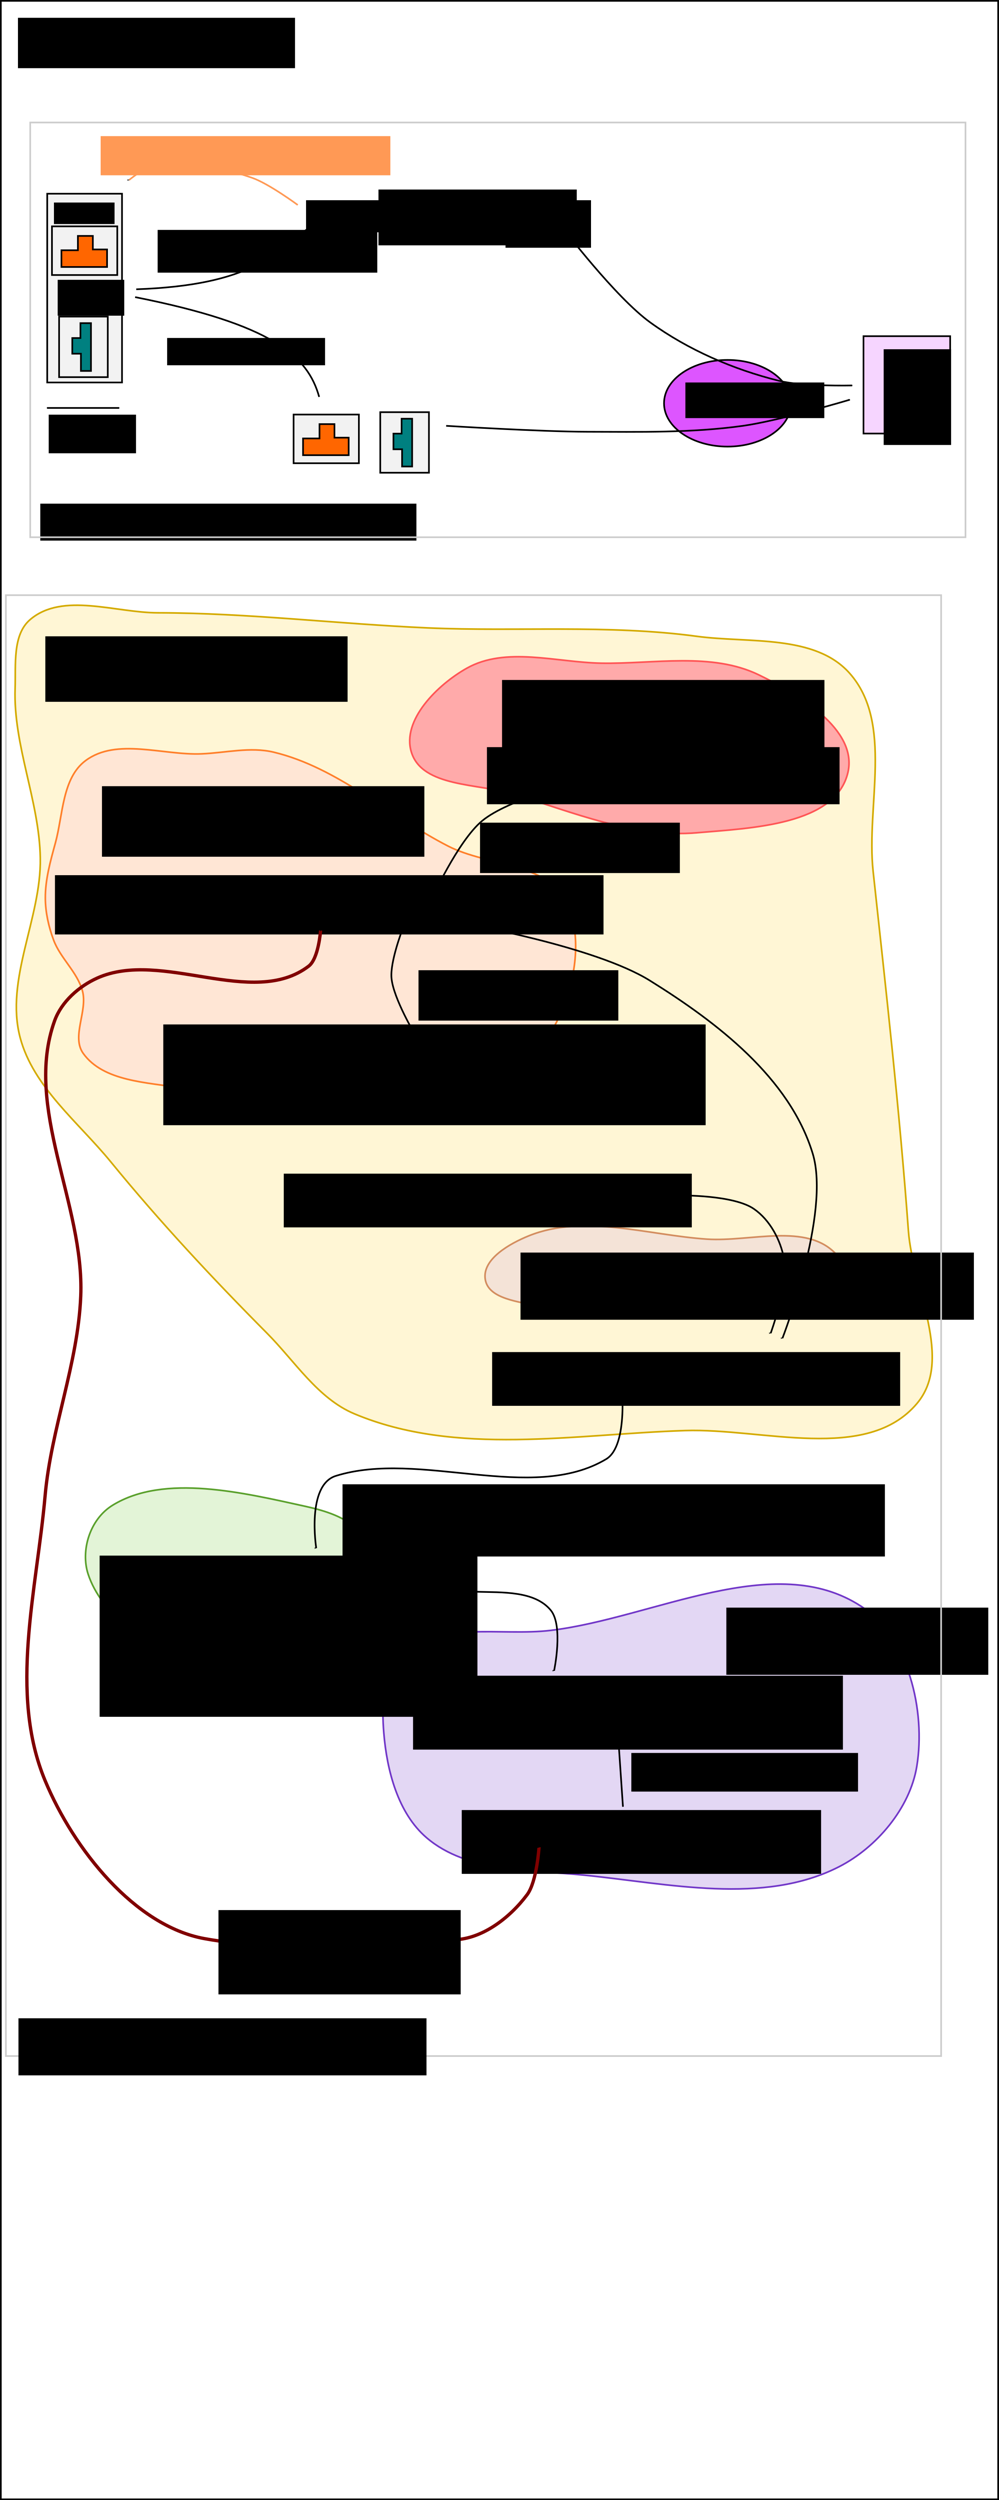 <?xml version="1.0" encoding="UTF-8" standalone="no"?>
<!-- Created with Inkscape (http://www.inkscape.org/) -->

<svg
   xmlns:dc="http://purl.org/dc/elements/1.1/"
   xmlns:cc="http://creativecommons.org/ns#"
   xmlns:rdf="http://www.w3.org/1999/02/22-rdf-syntax-ns#"
   xmlns:svg="http://www.w3.org/2000/svg"
   xmlns="http://www.w3.org/2000/svg"
   xmlns:sodipodi="http://sodipodi.sourceforge.net/DTD/sodipodi-0.dtd"
   xmlns:inkscape="http://www.inkscape.org/namespaces/inkscape"
   width="601"
   height="1504.062"
   id="svg2"
   version="1.1"
   inkscape:version="0.48.3.1 r9886"
   sodipodi:docname="cnc25d_internals.svg">
  <defs
     id="defs4">
    <marker
       inkscape:stockid="Arrow1Mstart"
       orient="auto"
       refY="0.0"
       refX="0.0"
       id="Arrow1Mstart"
       style="overflow:visible">
      <path
         id="path7313"
         d="M 0.0,0.0 L 5.0,-5.0 L -12.5,0.0 L 5.0,5.0 L 0.0,0.0 z "
         style="fill-rule:evenodd;stroke:#000000;stroke-width:1.0pt"
         transform="scale(0.4) translate(10,0)" />
    </marker>
    <marker
       style="overflow:visible"
       id="Arrow1Mend-0-7-1-4"
       refX="0"
       refY="0"
       orient="auto"
       inkscape:stockid="Arrow1Mend">
      <path
         transform="matrix(-0.4,0,0,-0.4,-4,0)"
         style="fill-rule:evenodd;stroke:#000000;stroke-width:1pt"
         d="M 0,0 5,-5 -12.5,0 5,5 0,0 z"
         id="path3859-6-5-4-2"
         inkscape:connector-curvature="0" />
    </marker>
    <marker
       style="overflow:visible"
       id="marker7011"
       refX="0"
       refY="0"
       orient="auto"
       inkscape:stockid="Arrow1Mend">
      <path
         transform="matrix(-0.4,0,0,-0.4,-4,0)"
         style="fill-rule:evenodd;stroke:#000000;stroke-width:1pt"
         d="M 0,0 5,-5 -12.5,0 5,5 0,0 z"
         id="path7013"
         inkscape:connector-curvature="0" />
    </marker>
    <marker
       style="overflow:visible"
       id="marker7015"
       refX="0"
       refY="0"
       orient="auto"
       inkscape:stockid="Arrow1Mend">
      <path
         transform="matrix(-0.4,0,0,-0.4,-4,0)"
         style="fill-rule:evenodd;stroke:#000000;stroke-width:1pt"
         d="M 0,0 5,-5 -12.5,0 5,5 0,0 z"
         id="path7017"
         inkscape:connector-curvature="0" />
    </marker>
    <marker
       style="overflow:visible"
       id="Arrow1Mend-0-7-1"
       refX="0"
       refY="0"
       orient="auto"
       inkscape:stockid="Arrow1Mend">
      <path
         transform="matrix(-0.4,0,0,-0.4,-4,0)"
         style="fill-rule:evenodd;stroke:#000000;stroke-width:1pt"
         d="M 0,0 5,-5 -12.5,0 5,5 0,0 z"
         id="path3859-6-5-4"
         inkscape:connector-curvature="0" />
    </marker>
    <marker
       style="overflow:visible"
       id="marker7021"
       refX="0"
       refY="0"
       orient="auto"
       inkscape:stockid="Arrow1Mend">
      <path
         transform="matrix(-0.4,0,0,-0.4,-4,0)"
         style="fill-rule:evenodd;stroke:#000000;stroke-width:1pt"
         d="M 0,0 5,-5 -12.5,0 5,5 0,0 z"
         id="path7023"
         inkscape:connector-curvature="0" />
    </marker>
    <marker
       style="overflow:visible"
       id="marker7025"
       refX="0"
       refY="0"
       orient="auto"
       inkscape:stockid="Arrow1Mend">
      <path
         transform="matrix(-0.4,0,0,-0.4,-4,0)"
         style="fill-rule:evenodd;stroke:#000000;stroke-width:1pt"
         d="M 0,0 5,-5 -12.5,0 5,5 0,0 z"
         id="path7027"
         inkscape:connector-curvature="0" />
    </marker>
    <marker
       style="overflow:visible"
       id="Arrow1Mend-0-7"
       refX="0"
       refY="0"
       orient="auto"
       inkscape:stockid="Arrow1Mend">
      <path
         transform="matrix(-0.4,0,0,-0.4,-4,0)"
         style="fill-rule:evenodd;stroke:#000000;stroke-width:1pt"
         d="M 0,0 5,-5 -12.5,0 5,5 0,0 z"
         id="path3859-6-5"
         inkscape:connector-curvature="0" />
    </marker>
    <marker
       style="overflow:visible"
       id="marker7031"
       refX="0"
       refY="0"
       orient="auto"
       inkscape:stockid="Arrow1Mend">
      <path
         transform="matrix(-0.4,0,0,-0.4,-4,0)"
         style="fill-rule:evenodd;stroke:#000000;stroke-width:1pt"
         d="M 0,0 5,-5 -12.5,0 5,5 0,0 z"
         id="path7033"
         inkscape:connector-curvature="0" />
    </marker>
    <marker
       style="overflow:visible"
       id="marker7031-3"
       refX="0"
       refY="0"
       orient="auto"
       inkscape:stockid="Arrow1Mend">
      <path
         transform="matrix(-0.4,0,0,-0.4,-4,0)"
         style="fill-rule:evenodd;stroke:#000000;stroke-width:1pt"
         d="M 0,0 5,-5 -12.5,0 5,5 0,0 z"
         id="path7033-5"
         inkscape:connector-curvature="0" />
    </marker>
  </defs>
  <sodipodi:namedview
     id="base"
     pagecolor="#ffffff"
     bordercolor="#666666"
     borderopacity="1.0"
     inkscape:pageopacity="0.0"
     inkscape:pageshadow="2"
     inkscape:zoom="0.70000001"
     inkscape:cx="355.5"
     inkscape:cy="810.69559"
     inkscape:document-units="px"
     inkscape:current-layer="layer1"
     showgrid="false"
     fit-margin-top="0"
     fit-margin-left="0"
     fit-margin-right="0"
     fit-margin-bottom="0"
     inkscape:window-width="1198"
     inkscape:window-height="979"
     inkscape:window-x="675"
     inkscape:window-y="72"
     inkscape:window-maximized="0" />
  <g
     inkscape:label="Layer 1"
     inkscape:groupmode="layer"
     id="layer1"
     transform="translate(-19.5,-37.562)">
    <path
       style="color:#000000;fill:#e3d7f4;stroke:#7137c8;stroke-width:1px;stroke-linecap:butt;stroke-linejoin:miter;stroke-miterlimit:4;stroke-opacity:1;stroke-dasharray:none;stroke-dashoffset:0;marker:none;visibility:visible;display:inline;overflow:visible;enable-background:accumulate"
       d="m 241.549,995.558 c -11.681,10.997 -11.967,30.947 -10.651,46.936 1.861,22.613 8.484,48.262 25.714,63.023 24.659,21.125 62.465,19.272 94.772,22.523 50.879,5.12 107.779,18.227 153.324,-5.021 22.69,-11.582 42.709,-35.255 46.835,-60.394 5.503,-33.525 -5.012,-77.673 -33.437,-96.281 -52.245,-34.203 -124.781,6.979 -186.777,14.459 -30.11,3.633 -67.699,-6.035 -89.781,14.755 z"
       id="path3258"
       inkscape:connector-curvature="0"
       transform="translate(19.5,37.562)"
       sodipodi:nodetypes="aaaaaaaaa" />
    <path
       style="color:#000000;fill:#e3f4d7;stroke:#5aa02c;stroke-width:1px;stroke-linecap:butt;stroke-linejoin:miter;stroke-miterlimit:4;stroke-opacity:1;stroke-dasharray:none;stroke-dashoffset:0;marker:none;visibility:visible;display:inline;overflow:visible;enable-background:accumulate"
       d="m 203.629,943.835 c -37.499,-8.232 -85.193,-19.911 -116.367,-0.766 -13.934,8.558 -19.287,27.477 -14.777,41.362 7.818,24.067 36.086,46.499 65.572,51.319 37.862,6.19 89.68,-6.323 108.055,-34.468 8.395,-12.859 -0.608,-31.132 -11.083,-42.894 -7.123,-7.999 -19.809,-12.009 -31.401,-14.553 z"
       id="path3256"
       inkscape:connector-curvature="0"
       sodipodi:nodetypes="aaaaaaa" />
    <path
       style="color:#000000;fill:#fff6d5;stroke:#d4aa00;stroke-width:1px;stroke-linecap:butt;stroke-linejoin:miter;stroke-miterlimit:4;stroke-opacity:1;stroke-dasharray:none;stroke-dashoffset:0;marker:none;visibility:visible;display:inline;overflow:visible;enable-background:accumulate"
       d="m 277.089,415.305 c -54.245,-2.363 -108.338,-9.003 -162.635,-9.091 -25.626,-0.042 -57.232,-12.539 -76.772,4.041 -10.777,9.145 -8.606,27.29 -9.091,41.416 -1.18,34.361 14.538,67.649 15.152,102.025 0.648,36.249 -21.42,73.044 -12.122,108.086 7.911,29.814 35.037,50.86 54.548,74.751 29.4,35.998 61.18,70.07 93.944,103.036 16.798,16.901 30.562,39.25 52.528,48.487 61.226,25.746 132.616,12.25 199,10.102 46.754,-1.513 109.143,19.512 139.401,-16.162 22.46,-26.48 -2.513,-69.416 -5.051,-104.046 -5.292,-72.21 -13.412,-144.19 -21.213,-216.173 -4.311,-39.778 12.416,-89.272 -14.142,-119.198 -20.925,-23.578 -60.683,-18.005 -91.924,-22.223 -53.416,-7.213 -107.774,-2.705 -161.624,-5.051 z"
       id="path3254"
       inkscape:connector-curvature="0"
       sodipodi:nodetypes="aaaaaaaaaaaaaaaa" />
    <path
       style="color:#000000;fill:#f4e3d7;stroke:#d38d5f;stroke-width:1px;stroke-linecap:butt;stroke-linejoin:miter;stroke-miterlimit:4;stroke-opacity:1;stroke-dasharray:none;stroke-dashoffset:0;marker:none;visibility:visible;display:inline;overflow:visible;enable-background:accumulate"
       d="m 503.056,754.529 c -17.687,-19.198 -51.738,-7.328 -77.782,-9.091 -35.617,-2.412 -73.968,-15.37 -107.076,-2.02 -11.483,4.63 -28.247,14.043 -26.264,26.264 1.93,11.891 20.614,13.338 32.325,16.162 33.717,8.132 69.382,2.173 104.046,1.01 8.776,-0.294 17.494,-1.594 26.264,-2.02 16.483,-0.802 38.153,10.975 49.497,-1.01 6.717,-7.096 5.61,-22.109 -1.01,-29.294 z"
       id="path4736"
       inkscape:connector-curvature="0"
       transform="translate(19.5,37.562)"
       sodipodi:nodetypes="aaaaaaaaa" />
    <path
       style="color:#000000;fill:#ffe6d5;stroke:#ff7f2a;stroke-width:1px;stroke-linecap:butt;stroke-linejoin:miter;stroke-miterlimit:4;stroke-opacity:1;stroke-dasharray:none;stroke-dashoffset:0;marker:none;visibility:visible;display:inline;overflow:visible;enable-background:accumulate"
       d="m 121.218,453.504 c -23.253,0.944 -51.011,-9.826 -69.701,4.041 -14.116,10.473 -13.563,32.538 -18.183,49.497 -2.968,10.897 -6.145,22.041 -6.061,33.335 0.064,8.524 1.984,17.097 4.949,25.089 4.088,11.019 14.32,19.327 17.388,30.672 3.271,12.097 -6.835,27.408 0.469,37.591 12.157,16.948 38.448,17.332 59.016,20.795 63.754,10.733 141.291,36.498 193.949,-1.01 31.551,-22.474 53.305,-73.812 38.55,-109.629 -10.142,-24.618 -48.178,-22.705 -71.885,-34.823 -35.414,-18.102 -66.38,-47.294 -105.056,-56.569 -14.084,-3.377 -28.966,0.423 -43.437,1.01 z"
       id="path4328"
       inkscape:connector-curvature="0"
       transform="translate(19.5,37.562)"
       sodipodi:nodetypes="aaaaaaaaaaaaa" />
    <path
       style="color:#000000;fill:#ffaaaa;stroke:#ff5555;stroke-width:1px;stroke-linecap:butt;stroke-linejoin:miter;stroke-miterlimit:4;stroke-opacity:1;stroke-dasharray:none;stroke-dashoffset:0;marker:none;visibility:visible;display:inline;overflow:visible;enable-background:accumulate"
       d="m 280.822,401.986 c -17.581,9.891 -39.282,31.232 -33.335,50.508 6.544,21.211 40.403,18.727 61.619,25.254 35.852,11.03 72.736,26.466 110.107,23.234 32.518,-2.812 83.633,-4.549 90.914,-36.365 5.901,-25.789 -29.744,-47.025 -53.538,-58.589 -28.547,-13.873 -63.221,-6.486 -94.954,-7.071 -26.952,-0.497 -57.319,-10.187 -80.812,3.03 z"
       id="path4326"
       inkscape:connector-curvature="0"
       transform="translate(19.5,37.562)"
       sodipodi:nodetypes="aaaaaaaa" />
    <rect
       style="fill:none;stroke:#000000;stroke-width:1;stroke-linecap:round;stroke-miterlimit:4;stroke-opacity:1;stroke-dasharray:none;stroke-dashoffset:0"
       id="rect2985"
       width="600"
       height="1503.037"
       x="20"
       y="38.076" />
    <flowRoot
       xml:space="preserve"
       id="flowRoot3755"
       style="line-height:125%;letter-spacing:0px;word-spacing:0px;color:#000000;fill:#000000;fill-opacity:1;fill-rule:nonzero;stroke:none;stroke-width:1px;marker:none;visibility:visible;display:inline;overflow:visible;enable-background:accumulate"><flowRegion
         id="flowRegion3757"><rect
           id="rect3759"
           width="166.675"
           height="30.305"
           x="30.305"
           y="48.271" /></flowRegion><flowPara
         id="flowPara3761">cnc25d_internals.svg</flowPara></flowRoot>    <path
       transform="translate(272.116,-432.267)"
       d="m 537.143,649.148 c 0,14.399 -17.109,26.071 -38.214,26.071 -21.105,0 -38.214,-11.673 -38.214,-26.071 0,-14.399 17.109,-26.071 38.214,-26.071 21.105,0 38.214,11.673 38.214,26.071 z"
       sodipodi:ry="26.071428"
       sodipodi:rx="38.214287"
       sodipodi:cy="649.14789"
       sodipodi:cx="498.92856"
       id="path7294"
       style="fill:#5599ff;fill-opacity:1;stroke:#000000;stroke-width:1;stroke-linecap:round;stroke-miterlimit:4;stroke-opacity:1;stroke-dasharray:none;stroke-dashoffset:0"
       sodipodi:type="arc" />
    <rect
       y="286.944"
       x="196.123"
       height="29.286"
       width="39.286"
       id="rect6166-2"
       style="fill:#f2f2f2;fill-opacity:1;stroke:#000000;stroke-width:1;stroke-linecap:round;stroke-miterlimit:4;stroke-opacity:1;stroke-dasharray:none;stroke-dashoffset:0" />
    <rect
       y="285.516"
       x="248.265"
       height="36.429"
       width="29.286"
       id="rect6164-3"
       style="fill:#f2f2f2;fill-opacity:1;stroke:#000000;stroke-width:1;stroke-linecap:round;stroke-miterlimit:4;stroke-opacity:1;stroke-dasharray:none;stroke-dashoffset:0" />
    <rect
       y="154.087"
       x="47.908"
       height="113.571"
       width="45"
       id="rect5245-8"
       style="fill:#f2f2f2;fill-opacity:1;stroke:#000000;stroke-width:1;stroke-linecap:round;stroke-miterlimit:4;stroke-opacity:1;stroke-dasharray:none;stroke-dashoffset:0" />
    <flowRoot
       style="line-height:125%;letter-spacing:0px;word-spacing:0px;color:#000000;fill:#000000;fill-opacity:1;fill-rule:nonzero;stroke:none;stroke-width:1px;marker:none;visibility:visible;display:inline;overflow:visible;enable-background:accumulate"
       id="flowRoot5255-6"
       xml:space="preserve"
       transform="matrix(0.63,0,0,0.671,-163.142,-106.747)"><flowRegion
         id="flowRegion5257-0"><rect
           y="396.648"
           x="341.429"
           height="19.286"
           width="57.857"
           id="rect5259-1" /></flowRegion><flowPara
         id="flowPara5261-0">svg draft</flowPara></flowRoot>    <path
       inkscape:connector-curvature="0"
       id="path5263-6"
       d="m 56.458,188.111 9.9,0 0,-8.626 9,0 0,8.146 8.55,0 0,10.542 -27.45,0 z"
       style="fill:#ff6600;stroke:#000000;stroke-width:1px;stroke-linecap:butt;stroke-linejoin:miter;stroke-opacity:1" />
    <path
       inkscape:connector-curvature="0"
       id="path5263-4-7"
       d="m 68.176,260.71 0,-10.37 -5.192,0 0,-9.427 4.904,0 0,-8.956 6.346,0 0,28.752 z"
       style="fill:#008080;stroke:#000000;stroke-width:1px;stroke-linecap:butt;stroke-linejoin:miter;stroke-opacity:1" />
    <flowRoot
       style="line-height:125%;letter-spacing:0px;word-spacing:0px;color:#000000;fill:#000000;fill-opacity:1;fill-rule:nonzero;stroke:none;stroke-width:1px;marker:none;visibility:visible;display:inline;overflow:visible;enable-background:accumulate"
       id="flowRoot5283-9"
       xml:space="preserve"
       transform="matrix(0.63,0,0,0.671,-163.142,-106.747)"><flowRegion
         id="flowRegion5285-9"><rect
           y="465.934"
           x="345"
           height="32.143"
           width="63.571"
           id="rect5287-7" /></flowRegion><flowPara
         id="flowPara5289-5">texts and</flowPara><flowPara
         id="flowPara5291-6">drawings</flowPara></flowRoot>    <rect
       y="228.015"
       x="55.051"
       height="36.429"
       width="29.286"
       id="rect6164"
       style="fill:none;stroke:#000000;stroke-width:1;stroke-linecap:round;stroke-miterlimit:4;stroke-opacity:1;stroke-dasharray:none;stroke-dashoffset:0" />
    <rect
       y="173.73"
       x="50.765"
       height="29.286"
       width="39.286"
       id="rect6166"
       style="fill:none;stroke:#000000;stroke-width:1;stroke-linecap:round;stroke-miterlimit:4;stroke-opacity:1;stroke-dasharray:none;stroke-dashoffset:0" />
    <path
       sodipodi:nodetypes="cc"
       inkscape:connector-curvature="0"
       id="path6168"
       d="m 101.48,211.587 c 69.158,-2.42 84.173,-21.5 105.714,-38.571"
       style="fill:none;stroke:#000000;stroke-width:1px;stroke-linecap:butt;stroke-linejoin:miter;stroke-opacity:1;marker-start:none;marker-end:url(#Arrow1Mend-0-7)" />
    <flowRoot
       transform="translate(-40.663,-467.918)"
       style="line-height:125%;letter-spacing:0px;word-spacing:0px;color:#000000;fill:#000000;fill-opacity:1;fill-rule:nonzero;stroke:none;stroke-width:1px;marker:none;visibility:visible;display:inline;overflow:visible;enable-background:accumulate"
       id="flowRoot6740"
       xml:space="preserve"><flowRegion
         id="flowRegion6742"><rect
           y="625.934"
           x="244.286"
           height="19.286"
           width="57.143"
           id="rect6744" /></flowRegion><flowPara
         id="flowPara6746">Texts</flowPara></flowRoot>    <path
       inkscape:connector-curvature="0"
       id="path5263-4-7-2"
       d="m 261.39,318.21 0,-10.37 -5.192,0 0,-9.427 4.904,0 0,-8.956 6.346,0 0,28.752 z"
       style="fill:#008080;stroke:#000000;stroke-width:1px;stroke-linecap:butt;stroke-linejoin:miter;stroke-opacity:1" />
    <path
       inkscape:connector-curvature="0"
       id="path5263-6-6"
       d="m 201.815,301.325 9.9,0 0,-8.626 9,0 0,8.146 8.55,0 0,10.543 -27.45,0 z"
       style="fill:#ff6600;stroke:#000000;stroke-width:1px;stroke-linecap:butt;stroke-linejoin:miter;stroke-opacity:1" />
    <path
       sodipodi:nodetypes="cc"
       inkscape:connector-curvature="0"
       id="path6168-9"
       d="m 100.788,216.302 c 82.701,16.427 103.856,35.389 110.714,60"
       style="fill:none;stroke:#000000;stroke-width:1px;stroke-linecap:butt;stroke-linejoin:miter;stroke-opacity:1;marker-start:none;marker-end:url(#Arrow1Mend-0-7)" />
    <flowRoot
       transform="translate(-87.806,-466.489)"
       style="line-height:125%;letter-spacing:0px;word-spacing:0px;color:#000000;fill:#000000;fill-opacity:1;fill-rule:nonzero;stroke:none;stroke-width:1px;marker:none;visibility:visible;display:inline;overflow:visible;enable-background:accumulate"
       id="flowRoot6822"
       xml:space="preserve"><flowRegion
         id="flowRegion6824"><rect
           y="707.362"
           x="207.857"
           height="16.429"
           width="95"
           id="rect6826" /></flowRegion><flowPara
         id="flowPara6828">export png</flowPara></flowRoot>    <flowRoot
       transform="translate(-88.52,-482.204)"
       style="line-height:125%;letter-spacing:0px;word-spacing:0px;color:#000000;fill:#000000;fill-opacity:1;fill-rule:nonzero;stroke:none;stroke-width:1px;marker:none;visibility:visible;display:inline;overflow:visible;enable-background:accumulate"
       id="flowRoot6830"
       xml:space="preserve"><flowRegion
         id="flowRegion6832"><rect
           y="658.076"
           x="202.857"
           height="25.714"
           width="132.143"
           id="rect6834" /></flowRegion><flowPara
         id="flowPara6836">svg2txt.py</flowPara></flowRoot>    <path
       sodipodi:nodetypes="cc"
       inkscape:connector-curvature="0"
       id="path6838"
       d="m 236.48,167.301 84.165,1.429"
       style="fill:none;stroke:#000000;stroke-width:1px;stroke-linecap:butt;stroke-linejoin:miter;stroke-opacity:1;marker-end:url(#Arrow1Mend-0-7-1)" />
    <flowRoot
       transform="translate(-40.663,-467.918)"
       style="line-height:125%;letter-spacing:0px;word-spacing:0px;color:#000000;fill:#000000;fill-opacity:1;fill-rule:nonzero;stroke:none;stroke-width:1px;marker:none;visibility:visible;display:inline;overflow:visible;enable-background:accumulate"
       id="flowRoot7032"
       xml:space="preserve"><flowRegion
         id="flowRegion7034"><rect
           y="625.934"
           x="364.286"
           height="28.571"
           width="51.429"
           id="rect7036" /></flowRegion><flowPara
         id="flowPara7038">text.rst</flowPara></flowRoot>    <rect
       y="176.524"
       x="852.831"
       height="58.571"
       width="52.143"
       id="rect7048"
       style="fill:#d7eef4;fill-opacity:1;stroke:#000000;stroke-width:1;stroke-linecap:round;stroke-miterlimit:4;stroke-opacity:1;stroke-dasharray:none;stroke-dashoffset:0" />
    <flowRoot
       transform="translate(314.259,-430.838)"
       style="line-height:125%;letter-spacing:0px;word-spacing:0px;color:#000000;fill:#000000;fill-opacity:1;fill-rule:nonzero;stroke:none;stroke-width:1px;marker:none;visibility:visible;display:inline;overflow:visible;enable-background:accumulate"
       id="flowRoot7050"
       xml:space="preserve"><flowRegion
         id="flowRegion7052"><rect
           y="615.219"
           x="550.714"
           height="41.429"
           width="55.714"
           id="rect7054" /></flowRegion><flowPara
         id="flowPara7056">html</flowPara><flowPara
         id="flowPara7058">doc</flowPara></flowRoot>    <path
       sodipodi:nodetypes="cc"
       inkscape:connector-curvature="0"
       id="path7068"
       d="m 693.545,206.524 c 49.048,21.536 98.095,13.049 147.143,2.857"
       style="fill:none;stroke:#000000;stroke-width:1px;stroke-linecap:butt;stroke-linejoin:miter;stroke-opacity:1;marker-end:url(#Arrow1Mend-0-7-1)" />
    <path
       sodipodi:nodetypes="cc"
       inkscape:connector-curvature="0"
       id="path7068-2"
       d="M 666.205,203.92 C 683.278,163.857 845.606,97.779 915.49,110.349"
       style="fill:none;stroke:#000000;stroke-width:1px;stroke-linecap:butt;stroke-linejoin:miter;stroke-opacity:1;marker-end:url(#Arrow1Mend-0-7-1)" />
    <flowRoot
       transform="translate(290.688,-418.695)"
       style="line-height:125%;letter-spacing:0px;word-spacing:0px;color:#000000;fill:#000000;fill-opacity:1;fill-rule:nonzero;stroke:none;stroke-width:1px;marker:none;visibility:visible;display:inline;overflow:visible;enable-background:accumulate"
       id="flowRoot7286"
       xml:space="preserve"><flowRegion
         id="flowRegion7288"><rect
           y="619.505"
           x="454.286"
           height="21.429"
           width="83.571"
           id="rect7290" /></flowRegion><flowPara
         id="flowPara7292">pelican</flowPara></flowRoot>    <path
       transform="translate(-41.735,-368.989)"
       d="m 537.143,649.148 c 0,14.399 -17.109,26.071 -38.214,26.071 -21.105,0 -38.214,-11.673 -38.214,-26.071 0,-14.399 17.109,-26.071 38.214,-26.071 21.105,0 38.214,11.673 38.214,26.071 z"
       sodipodi:ry="26.071428"
       sodipodi:rx="38.214287"
       sodipodi:cy="649.14789"
       sodipodi:cx="498.92856"
       id="path7294-7"
       style="fill:#dd55ff;fill-opacity:1;stroke:#000000;stroke-width:1;stroke-linecap:round;stroke-miterlimit:4;stroke-opacity:1;stroke-dasharray:none;stroke-dashoffset:0"
       sodipodi:type="arc" />
    <rect
       y="239.801"
       x="538.98"
       height="58.571"
       width="52.143"
       id="rect7048-1"
       style="fill:#f6d5ff;fill-opacity:1;stroke:#000000;stroke-width:1;stroke-linecap:round;stroke-miterlimit:4;stroke-opacity:1;stroke-dasharray:none;stroke-dashoffset:0" />
    <flowRoot
       transform="translate(0.408,-367.561)"
       style="line-height:125%;letter-spacing:0px;word-spacing:0px;color:#000000;fill:#000000;fill-opacity:1;fill-rule:nonzero;stroke:none;stroke-width:1px;marker:none;visibility:visible;display:inline;overflow:visible;enable-background:accumulate"
       id="flowRoot7050-0"
       xml:space="preserve"><flowRegion
         id="flowRegion7052-1"><rect
           y="615.219"
           x="550.714"
           height="57.591"
           width="40.562"
           id="rect7054-5" /></flowRegion><flowPara
         id="flowPara7056-5">html</flowPara><flowPara
         id="flowPara7969">pdf</flowPara><flowPara
         id="flowPara7058-0">doc</flowPara></flowRoot>    <flowRoot
       transform="translate(-22.449,-351.847)"
       style="line-height:125%;letter-spacing:0px;word-spacing:0px;color:#000000;fill:#000000;fill-opacity:1;fill-rule:nonzero;stroke:none;stroke-width:1px;marker:none;visibility:visible;display:inline;overflow:visible;enable-background:accumulate"
       id="flowRoot7286-9"
       xml:space="preserve"><flowRegion
         id="flowRegion7288-0"><rect
           y="619.505"
           x="454.286"
           height="21.429"
           width="83.571"
           id="rect7290-7" /></flowRegion><flowPara
         id="flowPara7292-2">sphynx</flowPara></flowRoot>    <path
       sodipodi:nodetypes="caac"
       inkscape:connector-curvature="0"
       id="path7344"
       d="m 357.908,174.444 c 0,0 31.817,41.959 52.857,57.143 22.897,16.525 49.75,28.146 77.143,35 14.35,3.591 44.286,2.857 44.286,2.857"
       style="fill:none;stroke:#000000;stroke-width:1px;stroke-linecap:butt;stroke-linejoin:miter;stroke-opacity:1;marker-end:url(#Arrow1Mend-0-7-1-4)" />
    <path
       sodipodi:nodetypes="caac"
       inkscape:connector-curvature="0"
       id="path7540"
       d="m 287.908,293.73 c 0,0 56.642,3.517 85,3.571 31.213,0.06 62.659,0.752 93.571,-3.571 21.847,-3.055 64.286,-15.714 64.286,-15.714"
       style="fill:none;stroke:#000000;stroke-width:1px;stroke-linecap:butt;stroke-linejoin:miter;stroke-opacity:1;marker-end:url(#Arrow1Mend-0-7-1-4)" />
    <path
       sodipodi:nodetypes="caac"
       inkscape:connector-curvature="0"
       id="path7736"
       d="m 198.623,160.873 c 0,0 -17.537,-12.974 -27.702,-16.429 -18.856,-6.407 -39.827,-11.242 -59.315,-7.143 -5.489,1.154 -14.481,8.571 -14.481,8.571"
       style="fill:none;stroke:#ff9955;stroke-width:1px;stroke-linecap:butt;stroke-linejoin:miter;stroke-opacity:1;marker-end:url(#Arrow1Mend-0-7-1-4)" />
    <flowRoot
       transform="translate(-102.092,-490.775)"
       style="line-height:125%;letter-spacing:0px;word-spacing:0px;color:#000000;fill:#ff9955;fill-opacity:1;fill-rule:nonzero;stroke:none;stroke-width:1px;marker:none;visibility:visible;display:inline;overflow:visible;enable-background:accumulate"
       id="flowRoot7932"
       xml:space="preserve"><flowRegion
         id="flowRegion7934"><rect
           style="fill:#ff9955"
           y="610.219"
           x="182.143"
           height="23.571"
           width="174.286"
           id="rect7936" /></flowRegion><flowPara
         id="flowPara7938">spelling correction iteration</flowPara></flowRoot>    <flowRoot
       transform="translate(-44.949,-480.061)"
       style="line-height:125%;letter-spacing:0px;word-spacing:0px;color:#000000;fill:#000000;fill-opacity:1;fill-rule:nonzero;stroke:none;stroke-width:1px;marker:none;visibility:visible;display:inline;overflow:visible;enable-background:accumulate"
       id="flowRoot7940"
       xml:space="preserve"><flowRegion
         id="flowRegion7942"><rect
           y="631.648"
           x="292.143"
           height="33.571"
           width="119.286"
           id="rect7944" /></flowRegion><flowPara
         id="flowPara7946">manual</flowPara><flowPara
         id="flowPara7948">formatting</flowPara></flowRoot>    <flowRoot
       xml:space="preserve"
       id="flowRoot7291"
       style="line-height:125%;letter-spacing:0px;word-spacing:0px;color:#000000;fill:#000000;fill-opacity:1;fill-rule:nonzero;stroke:none;stroke-width:1px;marker:none;visibility:visible;display:inline;overflow:visible;enable-background:accumulate"
       transform="translate(5.358,43.623)"><flowRegion
         id="flowRegion7293"><rect
           id="rect7295"
           width="226.274"
           height="22.223"
           x="38.386"
           y="296.93" /></flowRegion><flowPara
         id="flowPara7297">Documentation process</flowPara></flowRoot>    <rect
       style="fill:none;stroke:#cccccc;stroke-width:1;stroke-linecap:round;stroke-miterlimit:4;stroke-opacity:1;stroke-dasharray:none;stroke-dashoffset:0"
       id="rect7299"
       width="562.655"
       height="249.508"
       x="18.183"
       y="73.686"
       transform="translate(19.5,37.562)"
       inkscape:export-filename="images/documentation_process.png"
       inkscape:export-xdpi="90"
       inkscape:export-ydpi="90" />
    <path
       style="color:#000000;fill:none;stroke:#000000;stroke-width:1px;stroke-linecap:butt;stroke-linejoin:miter;stroke-miterlimit:4;stroke-opacity:1;stroke-dasharray:none;stroke-dashoffset:0;marker:none;visibility:visible;display:inline;overflow:visible;enable-background:accumulate;marker-start:url(#Arrow1Mstart);marker-end:url(#marker7031)"
       d="m 28.284,245.412 43.437,0"
       id="path7301"
       inkscape:connector-curvature="0"
       transform="translate(19.5,37.562)" />
    <flowRoot
       xml:space="preserve"
       id="flowRoot7961"
       style="line-height:125%;letter-spacing:0px;word-spacing:0px;color:#000000;fill:#000000;fill-opacity:1;fill-rule:nonzero;stroke:none;stroke-width:1px;marker:none;visibility:visible;display:inline;overflow:visible;enable-background:accumulate"
       transform="translate(19.5,29.481)"><flowRegion
         id="flowRegion7963"><rect
           id="rect7965"
           width="52.528"
           height="23.234"
           x="29.294"
           y="257.534" /></flowRegion><flowPara
         id="flowPara7967">600px</flowPara></flowRoot>    <flowRoot
       xml:space="preserve"
       id="flowRoot3089"
       style="line-height:125%;letter-spacing:0px;word-spacing:0px;color:#000000;fill:#000000;fill-opacity:1;fill-rule:nonzero;stroke:none;stroke-width:1px;marker:none;visibility:visible;display:inline;overflow:visible;enable-background:accumulate"
       transform="translate(209.409,85.04)"><flowRegion
         id="flowRegion3091"><rect
           id="rect3093"
           width="212.132"
           height="34.345"
           x="103.036"
           y="401.986" /></flowRegion><flowPara
         id="flowPara3095">e.g.: cnc25d/box_wood_frame.py</flowPara></flowRoot>    <flowRoot
       xml:space="preserve"
       id="flowRoot3097"
       style="line-height:125%;letter-spacing:0px;word-spacing:0px;color:#000000;fill:#000000;fill-opacity:1;fill-rule:nonzero;stroke:none;stroke-width:1px;marker:none;visibility:visible;display:inline;overflow:visible;enable-background:accumulate"
       transform="translate(209.409,85.04)"><flowRegion
         id="flowRegion3099"><rect
           id="rect3101"
           width="193.949"
           height="42.426"
           x="112.127"
           y="361.58" /></flowRegion><flowPara
         id="flowPara3103">cnc25d/</flowPara><flowPara
         id="flowPara3105">Python package</flowPara></flowRoot>    <flowRoot
       xml:space="preserve"
       id="flowRoot3089-6"
       style="line-height:125%;letter-spacing:0px;word-spacing:0px;color:#000000;fill:#000000;fill-opacity:1;fill-rule:nonzero;stroke:none;stroke-width:1px;marker:none;visibility:visible;display:inline;overflow:visible;enable-background:accumulate"
       transform="translate(-50.471,162.071)"><flowRegion
         id="flowRegion3091-1"><rect
           id="rect3093-7"
           width="330.007"
           height="35.651"
           x="103.036"
           y="401.986" /></flowRegion><flowPara
         id="flowPara3095-8">design script example:</flowPara><flowPara
         id="flowPara3159">e.g.: <flowSpan
   style="font-weight:bold;-inkscape-font-specification:Sans Bold"
   id="flowSpan3184"><flowSpan
   style="font-weight:normal;-inkscape-font-specification:Sans"
   id="flowSpan3186">cnc25d/tests/</flowSpan>box_wood_frame_macro.py</flowSpan></flowPara></flowRoot>    <flowRoot
       xml:space="preserve"
       id="flowRoot3097-9"
       style="line-height:125%;letter-spacing:0px;word-spacing:0px;color:#000000;fill:#000000;fill-opacity:1;fill-rule:nonzero;stroke:none;stroke-width:1px;marker:none;visibility:visible;display:inline;overflow:visible;enable-background:accumulate"
       transform="translate(-31.278,148.939)"><flowRegion
         id="flowRegion3099-8"><rect
           id="rect3101-5"
           width="193.949"
           height="42.426"
           x="112.127"
           y="361.58" /></flowRegion><flowPara
         id="flowPara3103-8">cnc25d/tests/</flowPara><flowPara
         id="flowPara3105-9">Python test package</flowPara></flowRoot>    <flowRoot
       xml:space="preserve"
       id="flowRoot3149"
       style="line-height:125%;letter-spacing:0px;word-spacing:0px;color:#000000;fill:#000000;fill-opacity:1;fill-rule:nonzero;stroke:none;stroke-width:1px;marker:none;visibility:visible;display:inline;overflow:visible;enable-background:accumulate"
       transform="translate(-219.657,204.381)"><flowRegion
         id="flowRegion3151"><rect
           id="rect3153"
           width="326.279"
           height="60.609"
           x="337.391"
           y="449.463" /></flowRegion><flowPara
         id="flowPara3157">test it with </flowPara><flowPara
         id="flowPara3193">cnc25d/tests/cnc25d_test_env.py</flowPara></flowRoot>    <flowRoot
       xml:space="preserve"
       id="flowRoot3161"
       style="line-height:125%;letter-spacing:0px;word-spacing:0px;color:#000000;fill:#000000;fill-opacity:1;fill-rule:nonzero;stroke:none;stroke-width:1px;marker:none;visibility:visible;display:inline;overflow:visible;enable-background:accumulate"
       transform="translate(156.881,192.116)"><flowRegion
         id="flowRegion3163"><rect
           id="rect3165"
           width="245.467"
           height="32.325"
           x="33.335"
           y="551.489" /></flowRegion><flowPara
         id="flowPara3167">bin/cnc25d_example_generator_src.py</flowPara></flowRoot>    <flowRoot
       xml:space="preserve"
       id="flowRoot3169"
       style="line-height:125%;letter-spacing:0px;word-spacing:0px;color:#000000;fill:#000000;fill-opacity:1;fill-rule:nonzero;stroke:none;stroke-width:1px;marker:none;visibility:visible;display:inline;overflow:visible;enable-background:accumulate"
       transform="translate(141.728,26.451)"><flowRegion
         id="flowRegion3171"><rect
           id="rect3173"
           width="272.741"
           height="40.406"
           x="190.919"
           y="764.631" /></flowRegion><flowPara
         id="flowPara3175">scr/micropreprocessor.py</flowPara><flowPara
         id="flowPara4734">combines scripts</flowPara></flowRoot>    <flowRoot
       xml:space="preserve"
       id="flowRoot3161-9"
       style="line-height:125%;letter-spacing:0px;word-spacing:0px;color:#000000;fill:#000000;fill-opacity:1;fill-rule:nonzero;stroke:none;stroke-width:1px;marker:none;visibility:visible;display:inline;overflow:visible;enable-background:accumulate"
       transform="translate(282.233,299.455)"><flowRegion
         id="flowRegion3163-3"><rect
           id="rect3165-8"
           width="245.467"
           height="32.325"
           x="33.335"
           y="551.489" /></flowRegion><flowPara
         id="flowPara3167-3">bin/cnc25d_example_generator.py</flowPara></flowRoot>    <flowRoot
       xml:space="preserve"
       id="flowRoot3204"
       style="line-height:125%;letter-spacing:0px;word-spacing:0px;color:#000000;fill:#000000;fill-opacity:1;fill-rule:nonzero;stroke:none;stroke-width:1px;marker:none;visibility:visible;display:inline;overflow:visible;enable-background:accumulate"
       transform="translate(-47.17,37.562)"><flowRegion
         id="flowRegion3206"><rect
           id="rect3208"
           width="326.279"
           height="43.437"
           x="272.741"
           y="892.92" /></flowRegion><flowPara
         id="flowPara3210">embedded as binary in the Python package Cnc25D</flowPara></flowRoot>    <flowRoot
       xml:space="preserve"
       id="flowRoot3212"
       style="line-height:125%;letter-spacing:0px;word-spacing:0px;color:#000000;fill:#000000;fill-opacity:1;fill-rule:nonzero;stroke:none;stroke-width:1px;marker:none;visibility:visible;display:inline;overflow:visible;enable-background:accumulate"
       transform="translate(43.071,33.991)"><flowRegion
         id="flowRegion3214"><rect
           id="rect3216"
           width="227.284"
           height="96.975"
           x="36.365"
           y="939.387" /></flowRegion><flowPara
         id="flowPara3218">Python package Cnc25D</flowPara></flowRoot>    <flowRoot
       xml:space="preserve"
       id="flowRoot3220"
       style="line-height:125%;letter-spacing:0px;word-spacing:0px;color:#000000;fill:#000000;fill-opacity:1;fill-rule:nonzero;stroke:none;stroke-width:1px;marker:none;visibility:visible;display:inline;overflow:visible;enable-background:accumulate"
       transform="translate(19.5,37.562)"><flowRegion
         id="flowRegion3222"><rect
           id="rect3224"
           width="258.599"
           height="44.447"
           x="248.498"
           y="1008.078" /></flowRegion><flowPara
         id="flowPara3226">&gt; sudo pip install Cnc25D -U</flowPara><flowPara
         id="flowPara3236">&gt; cnc25d_example_generator.py</flowPara></flowRoot>    <flowRoot
       xml:space="preserve"
       id="flowRoot3228"
       style="line-height:125%;letter-spacing:0px;word-spacing:0px;color:#000000;fill:#000000;fill-opacity:1;fill-rule:nonzero;stroke:none;stroke-width:1px;marker:none;visibility:visible;display:inline;overflow:visible;enable-background:accumulate"
       transform="translate(19.5,37.562)"><flowRegion
         id="flowRegion3230"><rect
           id="rect3232"
           width="216.173"
           height="38.386"
           x="277.792"
           y="1088.89" /></flowRegion><flowPara
         id="flowPara3234"
         style="font-weight:bold;-inkscape-font-specification:Sans Bold">box_wood_frame_example.py</flowPara></flowRoot>    <flowRoot
       xml:space="preserve"
       id="flowRoot3238"
       style="line-height:125%;letter-spacing:0px;word-spacing:0px;color:#000000;fill:#000000;fill-opacity:1;fill-rule:nonzero;stroke:none;stroke-width:1px;marker:none;visibility:visible;display:inline;overflow:visible;enable-background:accumulate"
       transform="translate(371.622,-87.252)"><flowRegion
         id="flowRegion3240"><rect
           id="rect3242"
           width="157.584"
           height="40.406"
           x="84.853"
           y="1091.92" /></flowRegion><flowPara
         id="flowPara3244">On user host</flowPara></flowRoot>    <flowRoot
       xml:space="preserve"
       id="flowRoot3246"
       style="line-height:125%;letter-spacing:0px;word-spacing:0px;color:#000000;fill:#000000;fill-opacity:1;fill-rule:nonzero;stroke:none;stroke-width:1px;marker:none;visibility:visible;display:inline;overflow:visible;enable-background:accumulate"
       transform="translate(7.378,25.441)"><flowRegion
         id="flowRegion3248"><rect
           id="rect3250"
           width="181.827"
           height="39.396"
           x="39.396"
           y="394.915" /></flowRegion><flowPara
         id="flowPara3252">On developper host</flowPara></flowRoot>    <flowRoot
       xml:space="preserve"
       id="flowRoot3260"
       style="line-height:125%;letter-spacing:0px;word-spacing:0px;color:#000000;fill:#000000;fill-opacity:1;fill-rule:nonzero;stroke:none;stroke-width:1px;marker:none;visibility:visible;display:inline;overflow:visible;enable-background:accumulate"
       transform="translate(-26.071,28.45)"><flowRegion
         id="flowRegion3262"><rect
           id="rect3264"
           width="120.208"
           height="30.305"
           x="334.361"
           y="504.011" /></flowRegion><flowPara
         id="flowPara3266">import</flowPara></flowRoot>    <path
       style="color:#000000;fill:none;stroke:#000000;stroke-width:1px;stroke-linecap:butt;stroke-linejoin:miter;stroke-miterlimit:4;stroke-opacity:1;stroke-dasharray:none;stroke-dashoffset:0;marker:none;marker-end:url(#marker7031);visibility:visible;display:inline;overflow:visible;enable-background:accumulate"
       d="m 259.14,542.051 c 0,0 16.202,-36.05 30.905,-48.234 15.896,-13.172 57.447,-23.141 57.447,-23.141"
       id="path3268"
       inkscape:connector-curvature="0"
       transform="translate(19.5,37.562)"
       sodipodi:nodetypes="cac" />
    <flowRoot
       xml:space="preserve"
       id="flowRoot3260-8"
       style="line-height:125%;letter-spacing:0px;word-spacing:0px;color:#000000;fill:#000000;fill-opacity:1;fill-rule:nonzero;stroke:none;stroke-width:1px;marker:none;visibility:visible;display:inline;overflow:visible;enable-background:accumulate"
       transform="translate(-63.085,117.214)"><flowRegion
         id="flowRegion3262-2"><rect
           id="rect3264-3"
           width="120.208"
           height="30.305"
           x="334.361"
           y="504.011" /></flowRegion><flowPara
         id="flowPara3266-7">execfile</flowPara></flowRoot>    <path
       style="color:#000000;fill:none;stroke:#000000;stroke-width:1px;stroke-linecap:butt;stroke-linejoin:miter;stroke-miterlimit:4;stroke-opacity:1;stroke-dasharray:none;stroke-dashoffset:0;marker:none;marker-end:url(#marker7031);visibility:visible;display:inline;overflow:visible;enable-background:accumulate"
       d="m 269.425,660.344 c 0,0 -13.299,-22.105 -14.403,-34.415 -0.874,-9.746 6.388,-28.703 6.388,-28.703"
       id="path3268-9"
       inkscape:connector-curvature="0"
       sodipodi:nodetypes="cac" />
    <path
       style="color:#000000;fill:none;stroke:#000000;stroke-width:1px;stroke-linecap:butt;stroke-linejoin:miter;stroke-miterlimit:4;stroke-opacity:1;stroke-dasharray:none;stroke-dashoffset:0;marker:none;visibility:visible;display:inline;overflow:visible;enable-background:accumulate;marker-end:url(#marker7031-3)"
       d="m 278.802,555.529 c 0,0 78.932,13.704 112.127,34.345 40.457,25.157 84.061,58.485 97.985,104.046 10.97,35.893 -18.183,111.117 -18.183,111.117"
       id="path4330"
       inkscape:connector-curvature="0"
       transform="translate(19.5,37.562)"
       sodipodi:nodetypes="caac" />
    <path
       style="color:#000000;fill:none;stroke:#000000;stroke-width:1px;stroke-linecap:butt;stroke-linejoin:miter;stroke-miterlimit:4;stroke-opacity:1;stroke-dasharray:none;stroke-dashoffset:0;marker:none;visibility:visible;display:inline;overflow:visible;enable-background:accumulate;marker-end:url(#marker7031-3)"
       d="m 409.112,719.174 c 0,0 32.062,-0.485 44.447,8.081 9.689,6.701 16.07,18.715 18.183,30.305 2.7,14.814 -8.081,44.447 -8.081,44.447"
       id="path4532"
       inkscape:connector-curvature="0"
       transform="translate(19.5,37.562)"
       sodipodi:nodetypes="caac" />
    <path
       style="color:#000000;fill:none;stroke:#000000;stroke-width:1px;stroke-linecap:butt;stroke-linejoin:miter;stroke-miterlimit:4;stroke-opacity:1;stroke-dasharray:none;stroke-dashoffset:0;marker:none;visibility:visible;display:inline;overflow:visible;enable-background:accumulate"
       d="m 463.66,773.722 c -0.849,4.228 5.984,6.8 10.102,8.081 4.513,1.404 12.385,3.377 14.142,-1.01 1.861,-4.647 -5.287,-9.741 -10.102,-11.112 -4.715,-1.342 -13.177,-0.766 -14.142,4.041 z"
       id="path4738"
       inkscape:connector-curvature="0"
       transform="translate(19.5,37.562)"
       sodipodi:nodetypes="aaaaa" />
    <path
       style="color:#000000;fill:none;stroke:#000000;stroke-width:1px;stroke-linecap:butt;stroke-linejoin:miter;stroke-miterlimit:4;stroke-opacity:1;stroke-dasharray:none;stroke-dashoffset:0;marker:none;marker-end:url(#marker7031-3);visibility:visible;display:inline;overflow:visible;enable-background:accumulate"
       d="m 373.756,830.291 c 0,0 4.738,39.207 -9.091,47.477 -44.811,26.798 -112.307,-5.639 -162.635,10.102 -17.818,5.573 -11.784,43.437 -11.784,43.437"
       id="path4740"
       inkscape:connector-curvature="0"
       transform="translate(19.5,37.562)"
       sodipodi:nodetypes="cssc" />
    <path
       style="color:#000000;fill:none;stroke:#000000;stroke-width:1px;stroke-linecap:butt;stroke-linejoin:miter;stroke-miterlimit:4;stroke-opacity:1;stroke-dasharray:none;stroke-dashoffset:0;marker:none;marker-end:url(#marker7031-3);visibility:visible;display:inline;overflow:visible;enable-background:accumulate"
       d="m 193.603,953.529 c 0,0 10.889,15.364 19.294,17.785 24.104,6.945 48.914,-14.513 73.986,-13.745 15.264,0.468 34.718,-0.66 44.447,11.112 7.734,9.358 2.02,36.365 2.02,36.365"
       id="path4942"
       inkscape:connector-curvature="0"
       transform="translate(19.5,37.562)"
       sodipodi:nodetypes="caaac" />
    <path
       style="color:#000000;fill:none;stroke:#000000;stroke-width:1px;stroke-linecap:butt;stroke-linejoin:miter;stroke-miterlimit:4;stroke-opacity:1;stroke-dasharray:none;stroke-dashoffset:0;marker:none;visibility:visible;display:inline;overflow:visible;enable-background:accumulate;marker-end:url(#marker7031-3)"
       d="m 371.736,1042.423 3.03,44.447"
       id="path5144"
       inkscape:connector-curvature="0"
       transform="translate(19.5,37.562)" />
    <flowRoot
       xml:space="preserve"
       id="flowRoot5346"
       style="line-height:125%;letter-spacing:0px;word-spacing:0px;color:#000000;fill:#000000;fill-opacity:1;fill-rule:nonzero;stroke:none;stroke-width:1px;marker:none;visibility:visible;display:inline;overflow:visible;enable-background:accumulate"
       transform="translate(13.439,37.562)"><flowRegion
         id="flowRegion5348"><rect
           id="rect5350"
           width="136.371"
           height="23.234"
           x="385.878"
           y="1054.545" /></flowRegion><flowPara
         id="flowPara5352">write where you want</flowPara></flowRoot>    <rect
       style="fill:none;stroke:#cccccc;stroke-width:1;stroke-linecap:round;stroke-miterlimit:4;stroke-opacity:1;stroke-dasharray:none;stroke-dashoffset:0"
       id="rect7299-2"
       width="562.655"
       height="878.833"
       x="23.036"
       y="395.607"
       inkscape:export-filename="images/design_script_example_generation.png"
       inkscape:export-xdpi="90"
       inkscape:export-ydpi="90" />
    <flowRoot
       xml:space="preserve"
       id="flowRoot5372"
       style="line-height:125%;letter-spacing:0px;word-spacing:0px;color:#000000;fill:#000000;fill-opacity:1;fill-rule:nonzero;stroke:none;stroke-width:1px;marker:none;visibility:visible;display:inline;overflow:visible;enable-background:accumulate"
       transform="translate(18.49,52.715)"><flowRegion
         id="flowRegion5374"><rect
           id="rect5376"
           width="245.467"
           height="34.345"
           x="12.122"
           y="1198.996" /></flowRegion><flowPara
         id="flowPara5378">Design script example generation</flowPara></flowRoot>    <path
       style="color:#000000;fill:none;stroke:#800000;stroke-width:2;stroke-linecap:butt;stroke-linejoin:miter;stroke-miterlimit:4;stroke-opacity:1;stroke-dasharray:none;stroke-dashoffset:0;marker:none;marker-start:url(#Arrow1Mstart);marker-end:url(#marker7031-3);visibility:visible;display:inline;overflow:visible;enable-background:accumulate"
       d="m 192.857,559.777 c 0,0 -1.161,16.857 -7.143,21.429 -33.726,25.776 -88.397,-10.195 -127.143,7.143 -11.065,4.951 -21.61,14.308 -25.714,25.714 -18.787,52.208 17.993,110.275 15.714,165.714 -1.669,40.598 -17.843,79.526 -21.429,120 -5.042,56.92 -21.966,118.677 0,171.429 17.28,41.498 53.944,87.295 95.714,95 48.255,8.901 97.691,-0.493 148.571,0.714 17.717,0.42 35.131,-12.928 45.714,-27.143 5.862,-7.874 7.143,-28.571 7.143,-28.571"
       id="path3188"
       inkscape:connector-curvature="0"
       transform="translate(19.5,37.562)"
       sodipodi:nodetypes="caaaaaassac" />
    <flowRoot
       xml:space="preserve"
       id="flowRoot4418"
       style="line-height:125%;letter-spacing:0px;word-spacing:0px;color:#000000;fill:#000000;fill-opacity:1;fill-rule:nonzero;stroke:none;stroke-width:1px;marker:none;visibility:visible;display:inline;overflow:visible;enable-background:accumulate;font-style:italic;-inkscape-font-specification:Sans Italic;font-size:14px"
       transform="translate(45.929,87.562)"><flowRegion
         id="flowRegion4420"><rect
           id="rect4422"
           width="145.714"
           height="50.714"
           x="105"
           y="1099.062"
           style="font-style:italic;-inkscape-font-specification:Sans Italic;font-size:14px" /></flowRegion><flowPara
         id="flowPara4424">same content!</flowPara></flowRoot>  </g>
</svg>
